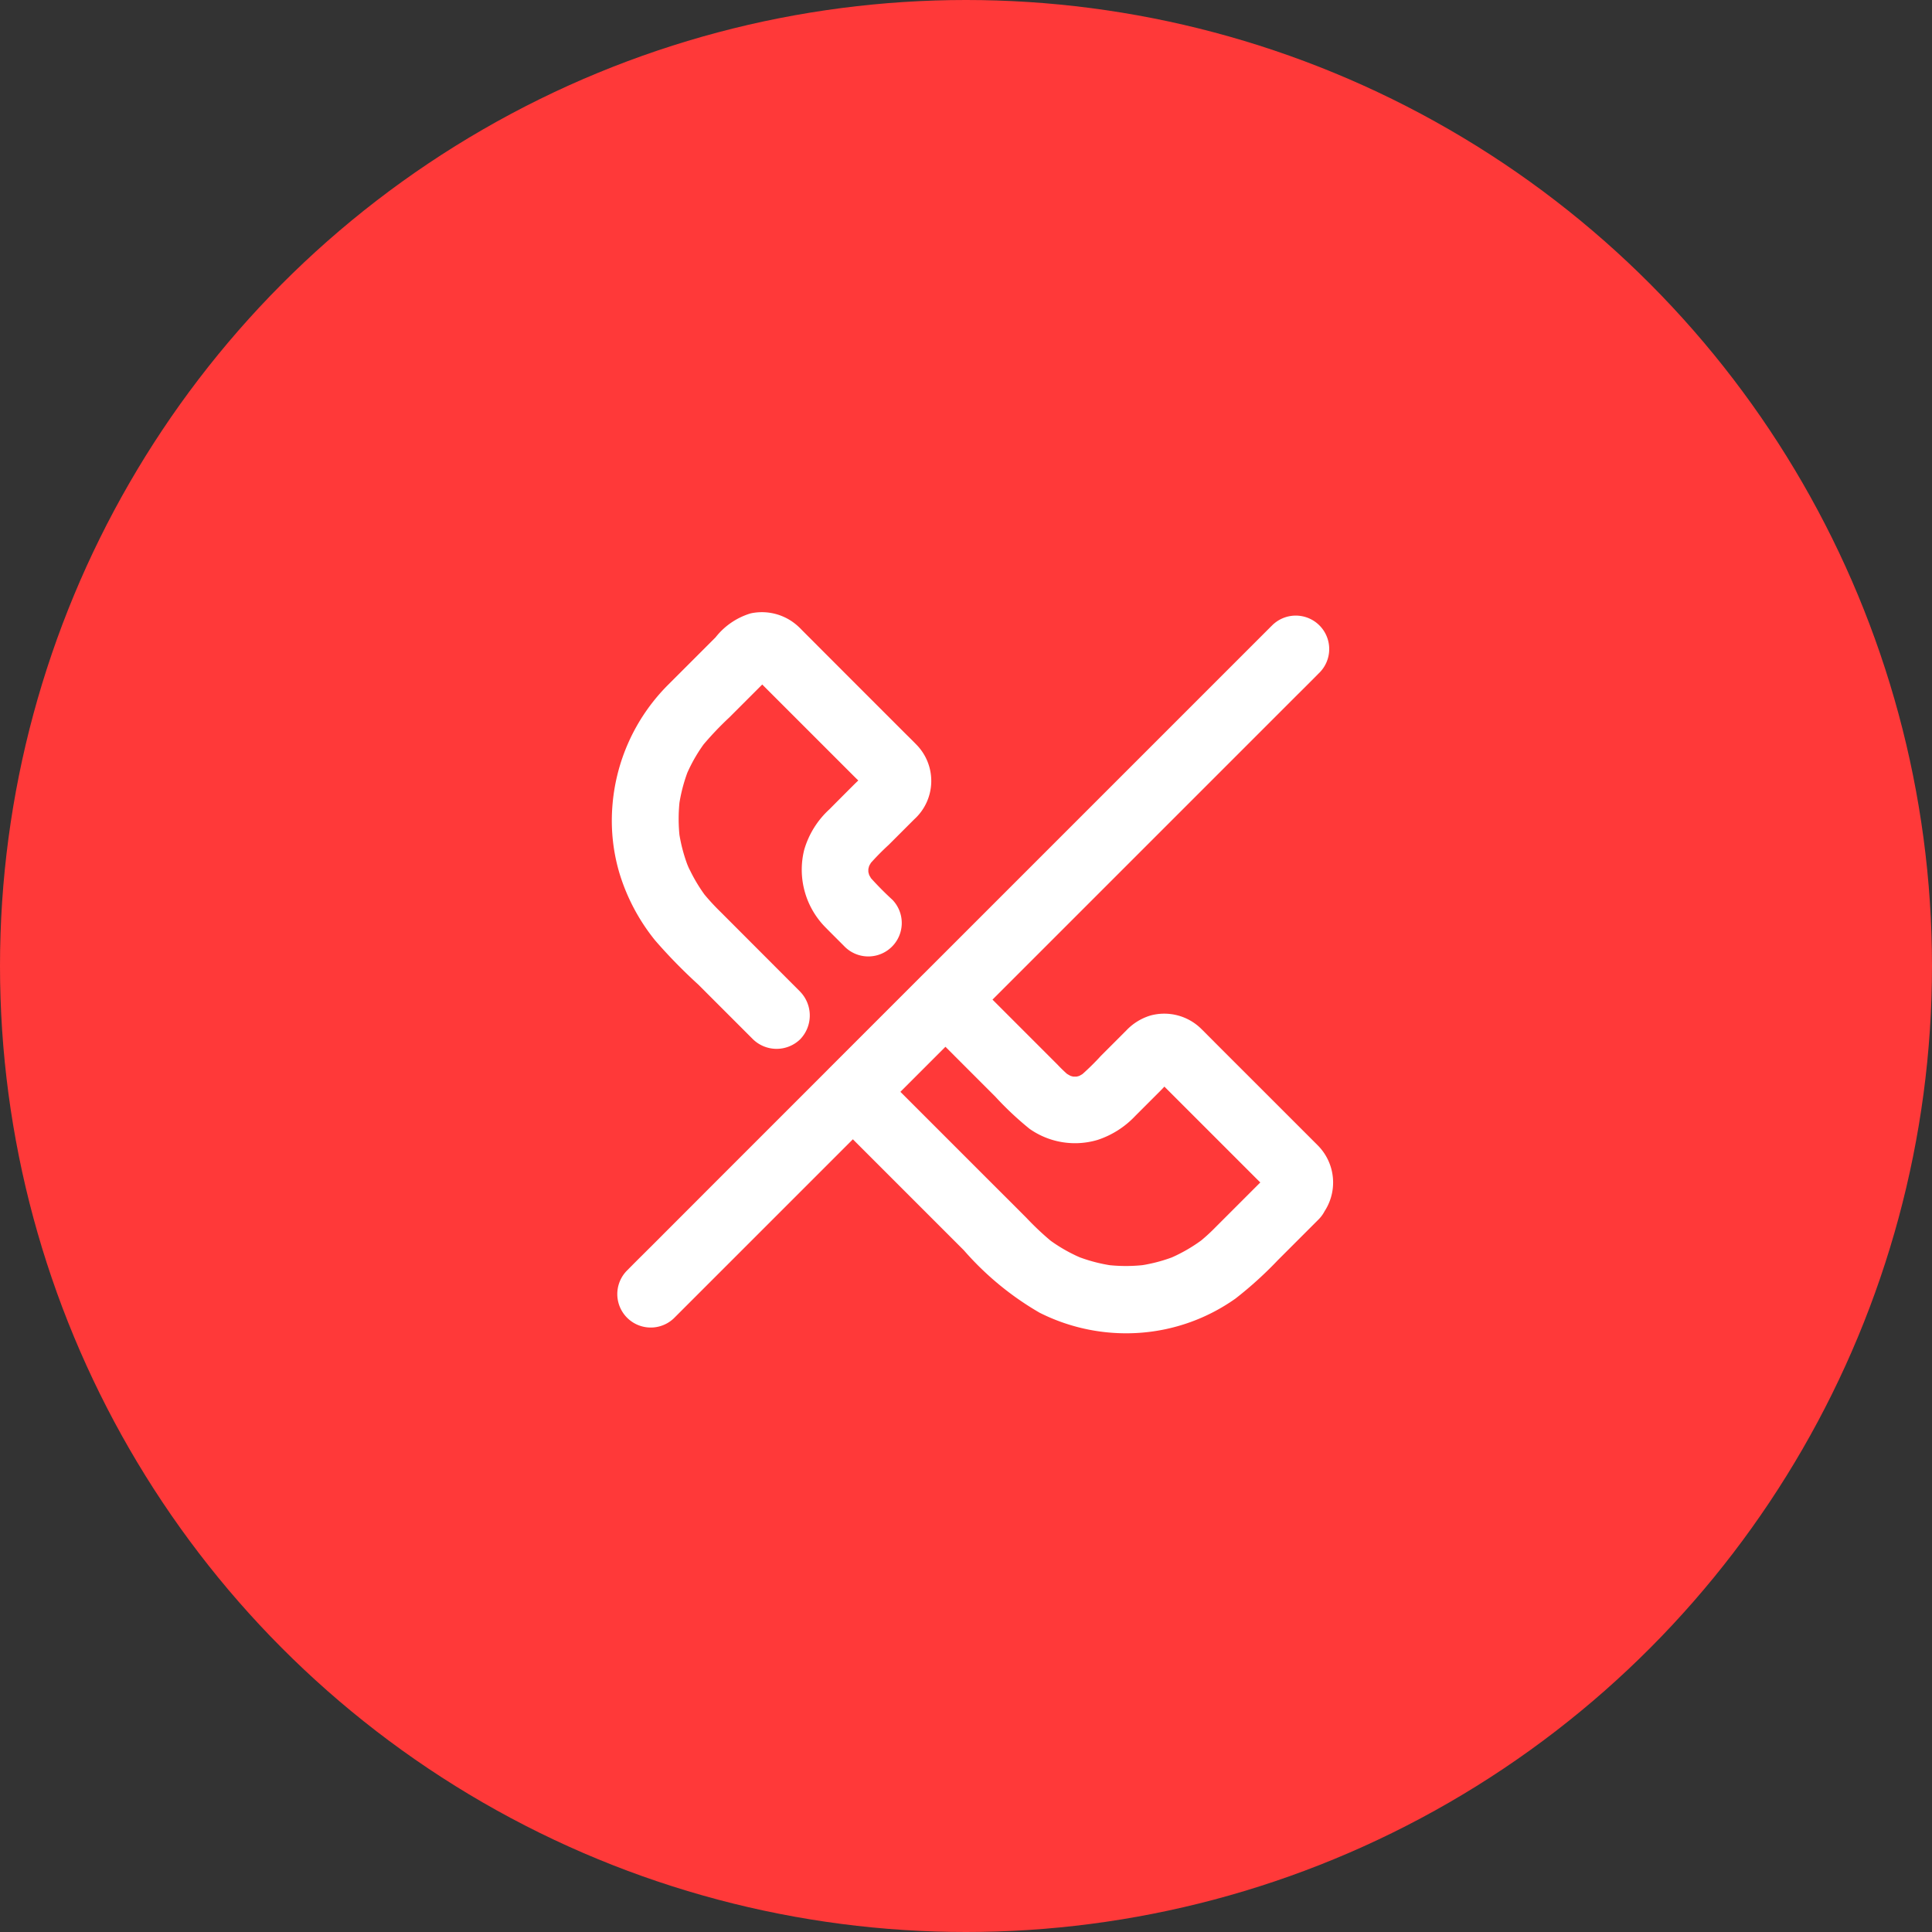 <svg xmlns="http://www.w3.org/2000/svg" width="60" height="60" viewBox="0 0 60 60"><rect x="0" y="0" width="60" height="60" fill="#333333" stroke="none"/><defs><style>.a{fill:#ff3939;stroke:#fff;stroke-width:2px;}.b{fill:#fff;}.c{stroke:none;}.d{fill:none;}</style></defs><g transform="translate(-299 -581)"><g class="a" transform="translate(299 581)"><circle class="c" cx="30" cy="30" r="30"/></g><g transform="translate(237.883 519.012)"><g transform="translate(80.117 80.988)"><g transform="translate(0 0)"><path class="b" d="M85.967,92.785,83.5,90.314a6.956,6.956,0,0,1-.6-.662l.164.21a5.042,5.042,0,0,1-.623-1.075c.034.083.07.166.1.249A5.022,5.022,0,0,1,82.2,87.8c.013.091.026.184.036.275a5.056,5.056,0,0,1,0-1.313c-.013.091-.026.184-.036.275a5.053,5.053,0,0,1,.337-1.241c-.034.083-.07.166-.1.249a4.92,4.92,0,0,1,.628-1.069l-.164.21a9.941,9.941,0,0,1,.864-.916l1.108-1.108c.1-.1.2-.21.306-.3l-.21.164a.744.744,0,0,1,.125-.073l-.249.1a.8.8,0,0,1,.135-.039c-.091.013-.184.026-.275.036a.651.651,0,0,1,.174,0c-.091-.013-.184-.026-.275-.036a.617.617,0,0,1,.135.039l-.249-.1a.865.865,0,0,1,.125.073l-.21-.164c.145.119.273.265.4.4l.877.877,1.98,1.98c.161.161.343.317.488.493l-.164-.21a.745.745,0,0,1,.073.125c-.034-.083-.07-.166-.1-.249a.8.8,0,0,1,.039.135c-.013-.091-.026-.184-.036-.275a.651.651,0,0,1,0,.174c.013-.091.026-.184.036-.275a.617.617,0,0,1-.039.135c.034-.083.07-.166.1-.249a.865.865,0,0,1-.073.125l.164-.21c-.153.184-.34.348-.511.517-.254.254-.509.509-.76.763a2.742,2.742,0,0,0-.786,1.259,2.547,2.547,0,0,0,.649,2.4c.205.21.415.415.623.626a1.039,1.039,0,0,0,1.469-1.469,9.872,9.872,0,0,1-.748-.763l.164.21a1.562,1.562,0,0,1-.184-.311c.034.083.07.166.1.249a1.707,1.707,0,0,1-.106-.374c.013.091.026.184.036.275a1.607,1.607,0,0,1,0-.387c-.013.091-.026.184-.036.275a1.652,1.652,0,0,1,.1-.374c-.034.083-.07.166-.1.249a1.552,1.552,0,0,1,.182-.311l-.164.21a7.954,7.954,0,0,1,.636-.654l.794-.794a1.608,1.608,0,0,0,.057-2.333c-.117-.122-.236-.236-.356-.356l-1.69-1.69q-.736-.736-1.472-1.474c-.039-.039-.075-.078-.114-.114a1.662,1.662,0,0,0-1.5-.431,2.183,2.183,0,0,0-1.093.745l-1.5,1.5a5.964,5.964,0,0,0-1.708,3.787,5.733,5.733,0,0,0,.228,2.056,6.169,6.169,0,0,0,1.1,2.066A16.159,16.159,0,0,0,82.8,92.562l1.6,1.6.1.1a1.052,1.052,0,0,0,1.469,0,1.064,1.064,0,0,0,0-1.474Z" transform="translate(-80.117 -80.988)"/></g></g><g transform="translate(86.58 91.997)"><g transform="translate(0)"><path class="b" d="M343.14,511.5l-1.734,1.734a5.749,5.749,0,0,1-.545.491l.21-.164a4.921,4.921,0,0,1-1.069.628l.249-.1a4.882,4.882,0,0,1-1.241.337c.091-.013.184-.026.275-.036a5.059,5.059,0,0,1-1.313,0c.091.013.184.026.275.036a4.991,4.991,0,0,1-1.241-.337l.249.1a4.936,4.936,0,0,1-1.075-.623l.21.164a8.807,8.807,0,0,1-.838-.779c-.384-.387-.773-.773-1.16-1.16l-2.837-2.837-.67-.67v1.469l2.51-2.51.358-.358h-1.469l2.287,2.287a9.931,9.931,0,0,0,1.064,1,2.454,2.454,0,0,0,2.113.345,2.805,2.805,0,0,0,1.168-.742l.758-.758c.179-.179.348-.376.542-.537l-.21.164a.744.744,0,0,1,.125-.073l-.249.1a.8.8,0,0,1,.135-.039c-.091.013-.184.026-.275.036a.651.651,0,0,1,.174,0c-.091-.013-.184-.026-.275-.036a.617.617,0,0,1,.135.039l-.249-.1a.861.861,0,0,1,.125.073l-.21-.164c.145.119.273.265.4.4l.877.877,1.98,1.98c.161.161.343.317.488.493l-.164-.21a.747.747,0,0,1,.073.125c-.034-.083-.07-.166-.1-.249a.8.8,0,0,1,.039.135c-.013-.091-.026-.184-.036-.275a.648.648,0,0,1,0,.174c.013-.091.026-.184.036-.275a.615.615,0,0,1-.039.135c.034-.083.07-.166.1-.249a.865.865,0,0,1-.073.125l.164-.21a.454.454,0,0,0-.052.049,1.078,1.078,0,0,0-.3.735,1.066,1.066,0,0,0,.3.734,1.039,1.039,0,0,0,.735.3,1.061,1.061,0,0,0,.735-.3,1.634,1.634,0,0,0-.031-2.3l-.389-.389-1.531-1.531c-.478-.478-.955-.953-1.43-1.43-.088-.088-.174-.177-.262-.262a1.635,1.635,0,0,0-1.565-.41,1.707,1.707,0,0,0-.753.462l-.789.789a7.992,7.992,0,0,1-.672.654l.21-.163a1.553,1.553,0,0,1-.311.182l.249-.1a1.445,1.445,0,0,1-.374.1c.091-.013.184-.026.275-.036a1.606,1.606,0,0,1-.387,0c.091.013.184.026.275.036a1.543,1.543,0,0,1-.374-.106l.249.1a1.565,1.565,0,0,1-.311-.184l.21.164a4.917,4.917,0,0,1-.395-.376l-.709-.709-1.653-1.653-.382-.382a1.055,1.055,0,0,0-1.469,0l-2.51,2.51-.358.358a1.055,1.055,0,0,0,0,1.469l1.555,1.555,2.622,2.622a9.278,9.278,0,0,0,2.352,1.939,5.968,5.968,0,0,0,3.094.626,5.857,5.857,0,0,0,2.993-1.067,11.951,11.951,0,0,0,1.316-1.194l1.181-1.181.08-.08a1.042,1.042,0,0,0-1.474-1.474Z" transform="translate(-329.125 -505.125)"/></g></g><g transform="translate(80.275 81.13)"><g transform="translate(0 0)"><path class="b" d="M106.515,86.756l-.537.537-1.461,1.461-2.16,2.16-2.624,2.624-2.876,2.876-2.912,2.912-2.715,2.715-2.287,2.287L87.3,105.973c-.26.26-.524.519-.781.781l-.034.034a1.039,1.039,0,0,0,1.469,1.469l.537-.537,1.461-1.461,2.16-2.16,2.624-2.624L97.61,98.6l2.912-2.912,2.715-2.715,2.287-2.287,1.646-1.646c.26-.26.524-.519.781-.781l.034-.034a1.039,1.039,0,1,0-1.469-1.469Z" transform="translate(-86.184 -86.459)"/></g></g></g></g></svg>